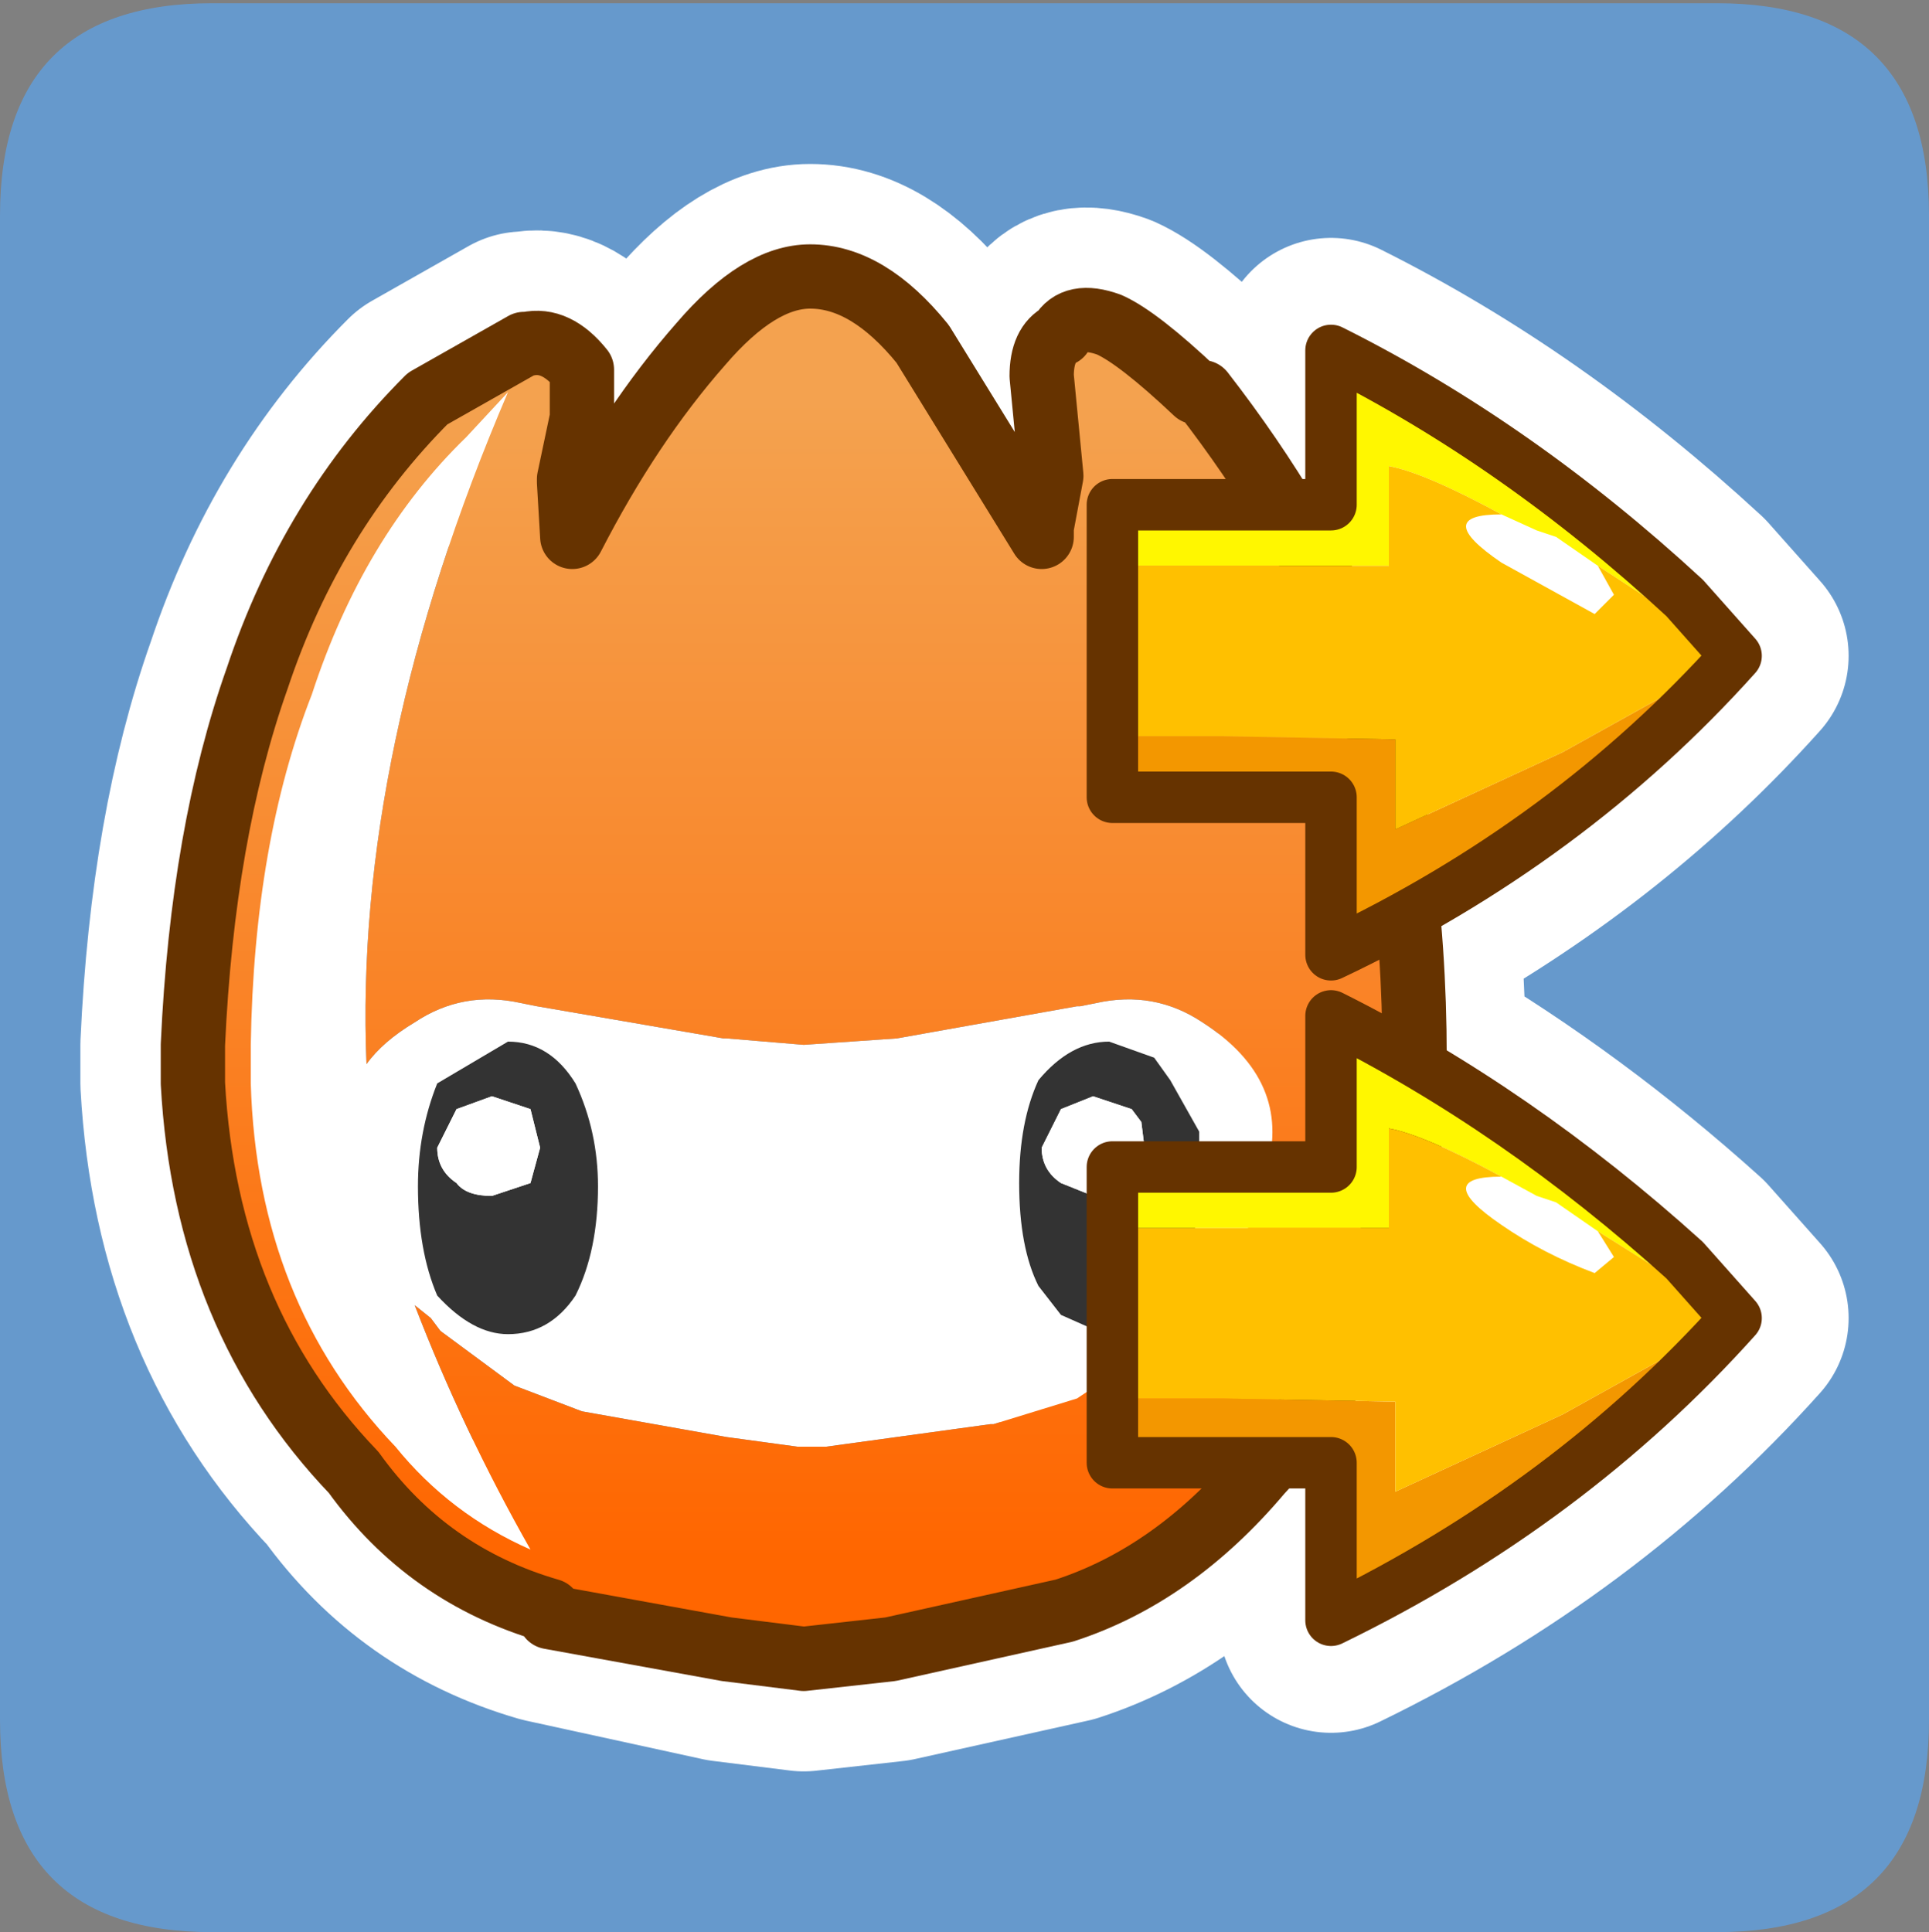 <?xml version="1.0" encoding="UTF-8" standalone="no"?>
<svg xmlns:ffdec="https://www.free-decompiler.com/flash" xmlns:xlink="http://www.w3.org/1999/xlink" ffdec:objectType="frame" height="30.05px" width="30.0px" xmlns="http://www.w3.org/2000/svg">
  <rect width="100%" height="100%" fill="#808080" stroke="none"/>
  <g transform="matrix(1.0, 0.0, 0.0, 1.0, 0.0, 0.0)">
    <use ffdec:characterId="1" height="30.0" transform="matrix(1.0, 0.0, 0.0, 1.0, 0.0, 0.0)" width="30.0" xlink:href="#shape0"/>
    <use ffdec:characterId="3" height="30.0" transform="matrix(1.0, 0.0, 0.0, 1.0, 0.0, 0.05)" width="30.0" xlink:href="#sprite0"/>
  </g>
  <defs>
    <g id="shape0" transform="matrix(1.0, 0.0, 0.0, 1.0, 0.0, 0.0)">
      <path d="M0.0 0.0 L30.0 0.0 30.0 30.0 0.0 30.0 0.0 0.0" fill="#33cc66" fill-opacity="0.0" fill-rule="evenodd" stroke="none"/>
    </g>
    <g id="sprite0" transform="matrix(1.0, 0.0, 0.0, 1.0, 0.0, 0.0)">
      <use ffdec:characterId="2" height="30.0" transform="matrix(1.0, 0.0, 0.0, 1.0, 0.0, 0.0)" width="30.0" xlink:href="#shape1"/>
    </g>
    <g id="shape1" transform="matrix(1.0, 0.0, 0.0, 1.0, 0.0, 0.0)">
      <path d="M26.7 0.0 Q30.0 0.0 30.0 3.3 L30.0 26.7 Q30.0 30.0 26.7 30.0 L3.3 30.0 Q0.0 30.0 0.0 26.7 L0.0 3.3 Q0.0 0.0 3.3 0.0 L26.7 0.0" fill="#6699cc" fill-rule="evenodd" stroke="none"/>
      <path d="M26.2 9.25 Q23.6 6.85 20.7 5.4 L20.7 7.8 19.95 7.8 17.3 7.8 17.3 12.35 20.7 12.35 20.7 14.8 21.9 14.2 Q24.85 12.55 27.0 10.15 L26.2 9.25 M19.95 7.8 L18.7 6.05 18.6 6.05 Q17.7 5.2 17.25 5.0 16.7 4.8 16.5 5.15 16.2 5.3 16.2 5.8 L16.35 7.35 16.2 8.15 16.2 8.3 14.35 5.3 Q13.5 4.25 12.6 4.25 11.8 4.25 10.9 5.3 9.8 6.55 8.9 8.3 L8.85 7.45 8.85 7.4 9.05 6.45 9.05 5.7 Q8.65 5.2 8.2 5.3 L8.15 5.3 6.65 6.15 Q4.85 7.95 4.0 10.5 3.15 12.9 3.0 16.2 L3.0 16.8 Q3.2 20.45 5.5 22.85 6.65 24.45 8.55 25.0 L11.3 25.6 12.5 25.75 13.85 25.6 16.55 25.0 Q18.25 24.45 19.6 22.85 L19.75 22.7 17.3 22.7 17.3 18.1 20.7 18.1 20.7 15.75 22.0 16.45 22.0 16.4 21.9 14.2 M19.75 22.7 L20.7 22.7 20.7 25.15 Q24.4 23.35 27.0 20.45 L26.2 19.55 Q24.2 17.75 22.0 16.45" fill="none" stroke="#ffffff" stroke-linecap="round" stroke-linejoin="round" stroke-width="3.5"/>
      <path d="M18.7 15.85 Q20.1 16.75 19.7 18.15 19.5 19.15 18.8 20.05 L18.7 20.25 18.2 20.65 17.05 21.5 16.75 21.7 15.45 22.1 15.4 22.1 12.85 22.45 12.75 22.45 12.4 22.45 11.3 22.3 9.05 21.9 8.0 21.5 6.85 20.65 6.7 20.45 6.45 20.25 Q7.2 22.2 8.25 24.05 7.0 23.5 6.15 22.45 4.0 20.2 3.9 16.8 L3.9 16.2 Q3.95 13.05 4.85 10.75 5.65 8.3 7.25 6.75 L7.9 6.05 Q5.5 11.65 5.7 16.5 5.95 16.15 6.45 15.85 7.2 15.35 8.1 15.55 L8.35 15.6 11.25 16.1 11.3 16.1 12.5 16.2 13.95 16.1 16.75 15.6 16.8 15.6 17.05 15.55 Q17.95 15.35 18.7 15.85" fill="#ffffff" fill-rule="evenodd" stroke="none"/>
      <path d="M8.55 25.0 Q6.65 24.45 5.5 22.85 3.2 20.45 3.0 16.8 L3.0 16.2 Q3.15 12.9 4.0 10.5 4.85 7.95 6.65 6.15 L8.15 5.3 8.2 5.3 Q8.65 5.2 9.05 5.7 L9.05 6.45 8.85 7.4 8.85 7.45 8.9 8.3 Q9.8 6.55 10.9 5.3 11.8 4.25 12.6 4.25 13.5 4.25 14.35 5.3 L16.2 8.3 16.2 8.15 16.35 7.35 16.2 5.8 Q16.2 5.3 16.5 5.15 16.7 4.8 17.25 5.0 17.7 5.2 18.6 6.05 L18.7 6.05 Q20.25 8.05 21.1 10.1 22.0 13.0 22.0 16.4 L22.0 16.8 Q21.85 20.45 19.6 22.85 18.25 24.45 16.55 25.0 L13.85 25.6 12.5 25.75 11.3 25.6 8.55 25.1 8.55 25.0 M18.7 15.85 Q17.95 15.35 17.05 15.55 L16.8 15.6 16.75 15.6 13.95 16.1 12.5 16.2 11.3 16.1 11.25 16.1 8.35 15.6 8.1 15.55 Q7.2 15.35 6.45 15.85 5.95 16.15 5.7 16.5 5.5 11.65 7.9 6.05 L7.25 6.75 Q5.65 8.3 4.85 10.75 3.95 13.05 3.9 16.2 L3.9 16.8 Q4.0 20.2 6.15 22.45 7.0 23.5 8.25 24.05 7.2 22.2 6.45 20.25 L6.7 20.45 6.85 20.65 8.0 21.5 9.05 21.9 11.3 22.3 12.4 22.45 12.75 22.45 12.85 22.45 15.4 22.1 15.45 22.1 16.75 21.7 17.05 21.5 18.2 20.65 18.7 20.25 18.8 20.05 Q19.5 19.15 19.7 18.15 20.1 16.75 18.7 15.85" fill="url(#gradient0)" fill-rule="evenodd" stroke="none"/>
      <path d="M8.55 25.1 L11.3 25.6 12.5 25.75 13.85 25.6 16.55 25.0 Q18.25 24.45 19.6 22.85 21.85 20.45 22.0 16.8 L22.0 16.4 Q22.0 13.0 21.1 10.1 20.25 8.05 18.7 6.05 L18.6 6.05 Q17.7 5.2 17.25 5.0 16.7 4.8 16.5 5.15 16.2 5.3 16.2 5.8 L16.35 7.35 16.2 8.15 16.2 8.3 14.35 5.3 Q13.5 4.25 12.6 4.25 11.8 4.25 10.9 5.3 9.8 6.55 8.9 8.3 L8.85 7.45 8.85 7.4 9.05 6.45 9.05 5.7 Q8.65 5.2 8.2 5.3 L8.15 5.3 6.65 6.15 Q4.85 7.95 4.0 10.5 3.15 12.9 3.0 16.2 L3.0 16.8 Q3.2 20.45 5.5 22.85 6.65 24.45 8.55 25.0" fill="none" stroke="#663300" stroke-linecap="round" stroke-linejoin="round" stroke-width="1.0"/>
      <path d="M16.5 17.2 L16.2 17.8 Q16.2 18.15 16.5 18.35 L17.0 18.55 17.45 18.5 17.6 18.35 17.8 17.8 17.75 17.4 17.6 17.2 17.0 17.0 16.5 17.2 M17.95 16.4 L18.2 16.75 18.65 17.55 18.65 18.35 Q18.65 19.35 18.2 19.95 17.8 20.65 17.25 20.65 L16.95 20.6 16.5 20.4 16.15 19.95 Q15.85 19.35 15.85 18.35 15.85 17.4 16.15 16.75 16.65 16.15 17.25 16.15 L17.95 16.4 M7.1 17.2 L6.8 17.8 Q6.8 18.15 7.1 18.35 7.25 18.55 7.65 18.55 L8.25 18.35 8.4 17.8 8.25 17.2 7.65 17.0 7.1 17.2 M8.95 16.8 Q9.3 17.55 9.3 18.4 9.3 19.4 8.95 20.1 8.55 20.7 7.9 20.7 7.35 20.7 6.8 20.1 6.5 19.4 6.5 18.4 6.5 17.55 6.8 16.8 L7.9 16.15 Q8.55 16.15 8.95 16.8" fill="#333333" fill-rule="evenodd" stroke="none"/>
      <path d="M16.5 17.2 L17.0 17.0 17.6 17.2 17.75 17.4 17.8 17.8 17.6 18.35 17.45 18.5 17.0 18.55 16.5 18.35 Q16.2 18.15 16.2 17.8 L16.5 17.2 M7.1 17.2 L7.65 17.0 8.25 17.2 8.4 17.8 8.25 18.35 7.65 18.55 Q7.25 18.55 7.1 18.35 6.8 18.15 6.8 17.8 L7.1 17.2" fill="#ffffff" fill-rule="evenodd" stroke="none"/>
      <path d="M23.9 8.2 L23.35 7.95 23.9 8.2 M27.0 10.15 Q24.9 8.3 26.2 9.25 L27.0 10.15 M27.0 20.45 Q24.9 18.65 26.2 19.55 L27.0 20.45" fill="#cb2c1b" fill-rule="evenodd" stroke="none"/>
      <path d="M23.9 8.2 L24.2 8.3 24.85 8.75 25.1 9.2 24.8 9.5 23.35 8.7 Q22.25 7.95 23.35 7.95 L23.9 8.2 M23.35 18.25 L23.9 18.55 24.2 18.65 24.85 19.1 25.1 19.5 24.8 19.75 Q24.0 19.45 23.35 19.0 22.25 18.25 23.35 18.25" fill="#ffffff" fill-rule="evenodd" stroke="none"/>
      <path d="M17.3 11.4 L17.7 11.4 17.8 11.4 18.25 11.4 18.4 11.4 18.6 11.4 18.95 11.4 19.0 11.4 21.7 11.45 21.7 12.85 24.3 11.65 27.0 10.15 Q24.4 13.05 20.7 14.8 L20.7 12.35 17.3 12.35 17.3 11.4 M27.0 20.45 Q24.4 23.35 20.7 25.15 L20.7 22.7 17.3 22.7 17.3 21.7 17.7 21.7 17.8 21.7 18.25 21.7 18.4 21.7 18.6 21.7 18.95 21.7 19.0 21.7 21.7 21.75 21.7 23.15 24.3 21.95 27.0 20.45" fill="#f39700" fill-rule="evenodd" stroke="none"/>
      <path d="M24.85 8.75 L24.2 8.3 23.9 8.2 23.35 7.95 Q22.15 7.3 21.6 7.2 L21.6 8.75 17.3 8.75 17.3 7.8 20.7 7.8 20.7 5.4 Q23.6 6.85 26.2 9.25 24.9 8.3 27.0 10.15 L24.85 8.75 M17.3 19.05 L17.3 18.1 20.7 18.1 20.7 15.75 Q23.6 17.2 26.2 19.55 24.9 18.65 27.0 20.45 L24.85 19.1 24.2 18.65 23.9 18.55 23.35 18.25 Q22.15 17.6 21.6 17.5 L21.6 19.05 17.3 19.05" fill="#fff700" fill-rule="evenodd" stroke="none"/>
      <path d="M23.35 7.95 Q22.25 7.95 23.35 8.7 L24.8 9.5 25.1 9.2 24.85 8.75 27.0 10.15 24.3 11.65 21.7 12.85 21.7 11.45 19.0 11.4 18.95 11.4 18.6 11.4 18.4 11.4 18.25 11.4 17.8 11.4 17.7 11.4 17.3 11.4 17.3 8.75 21.6 8.75 21.6 7.2 Q22.15 7.3 23.35 7.95 M17.3 19.05 L21.6 19.05 21.6 17.5 Q22.15 17.6 23.35 18.25 22.25 18.25 23.35 19.0 24.0 19.45 24.8 19.75 L25.1 19.5 24.85 19.1 27.0 20.45 24.3 21.95 21.7 23.15 21.7 21.75 19.0 21.7 18.95 21.7 18.6 21.7 18.4 21.7 18.25 21.7 17.8 21.7 17.7 21.7 17.3 21.7 17.3 19.05" fill="#ffc000" fill-rule="evenodd" stroke="none"/>
      <path d="M26.2 9.25 Q23.6 6.85 20.7 5.4 L20.7 7.8 17.3 7.8 17.3 8.75 17.3 11.4 17.3 12.35 20.7 12.35 20.7 14.8 Q24.4 13.05 27.0 10.15 L26.2 9.25 M26.2 19.55 Q23.6 17.2 20.7 15.75 L20.7 18.1 17.3 18.1 17.3 19.05 17.3 21.7 17.3 22.7 20.7 22.7 20.7 25.15 Q24.4 23.35 27.0 20.45 L26.2 19.55 Z" fill="none" stroke="#663300" stroke-linecap="round" stroke-linejoin="round" stroke-width="0.8"/>
    </g>
    <linearGradient gradientTransform="matrix(0.0, 0.011, -0.012, 0.0, 12.5, 15.2)" gradientUnits="userSpaceOnUse" id="gradient0" spreadMethod="pad" x1="-819.2" x2="819.2">
      <stop offset="0.0" stop-color="#f4a24f"/>
      <stop offset="1.0" stop-color="#ff6600"/>
    </linearGradient>
  </defs>
</svg>
